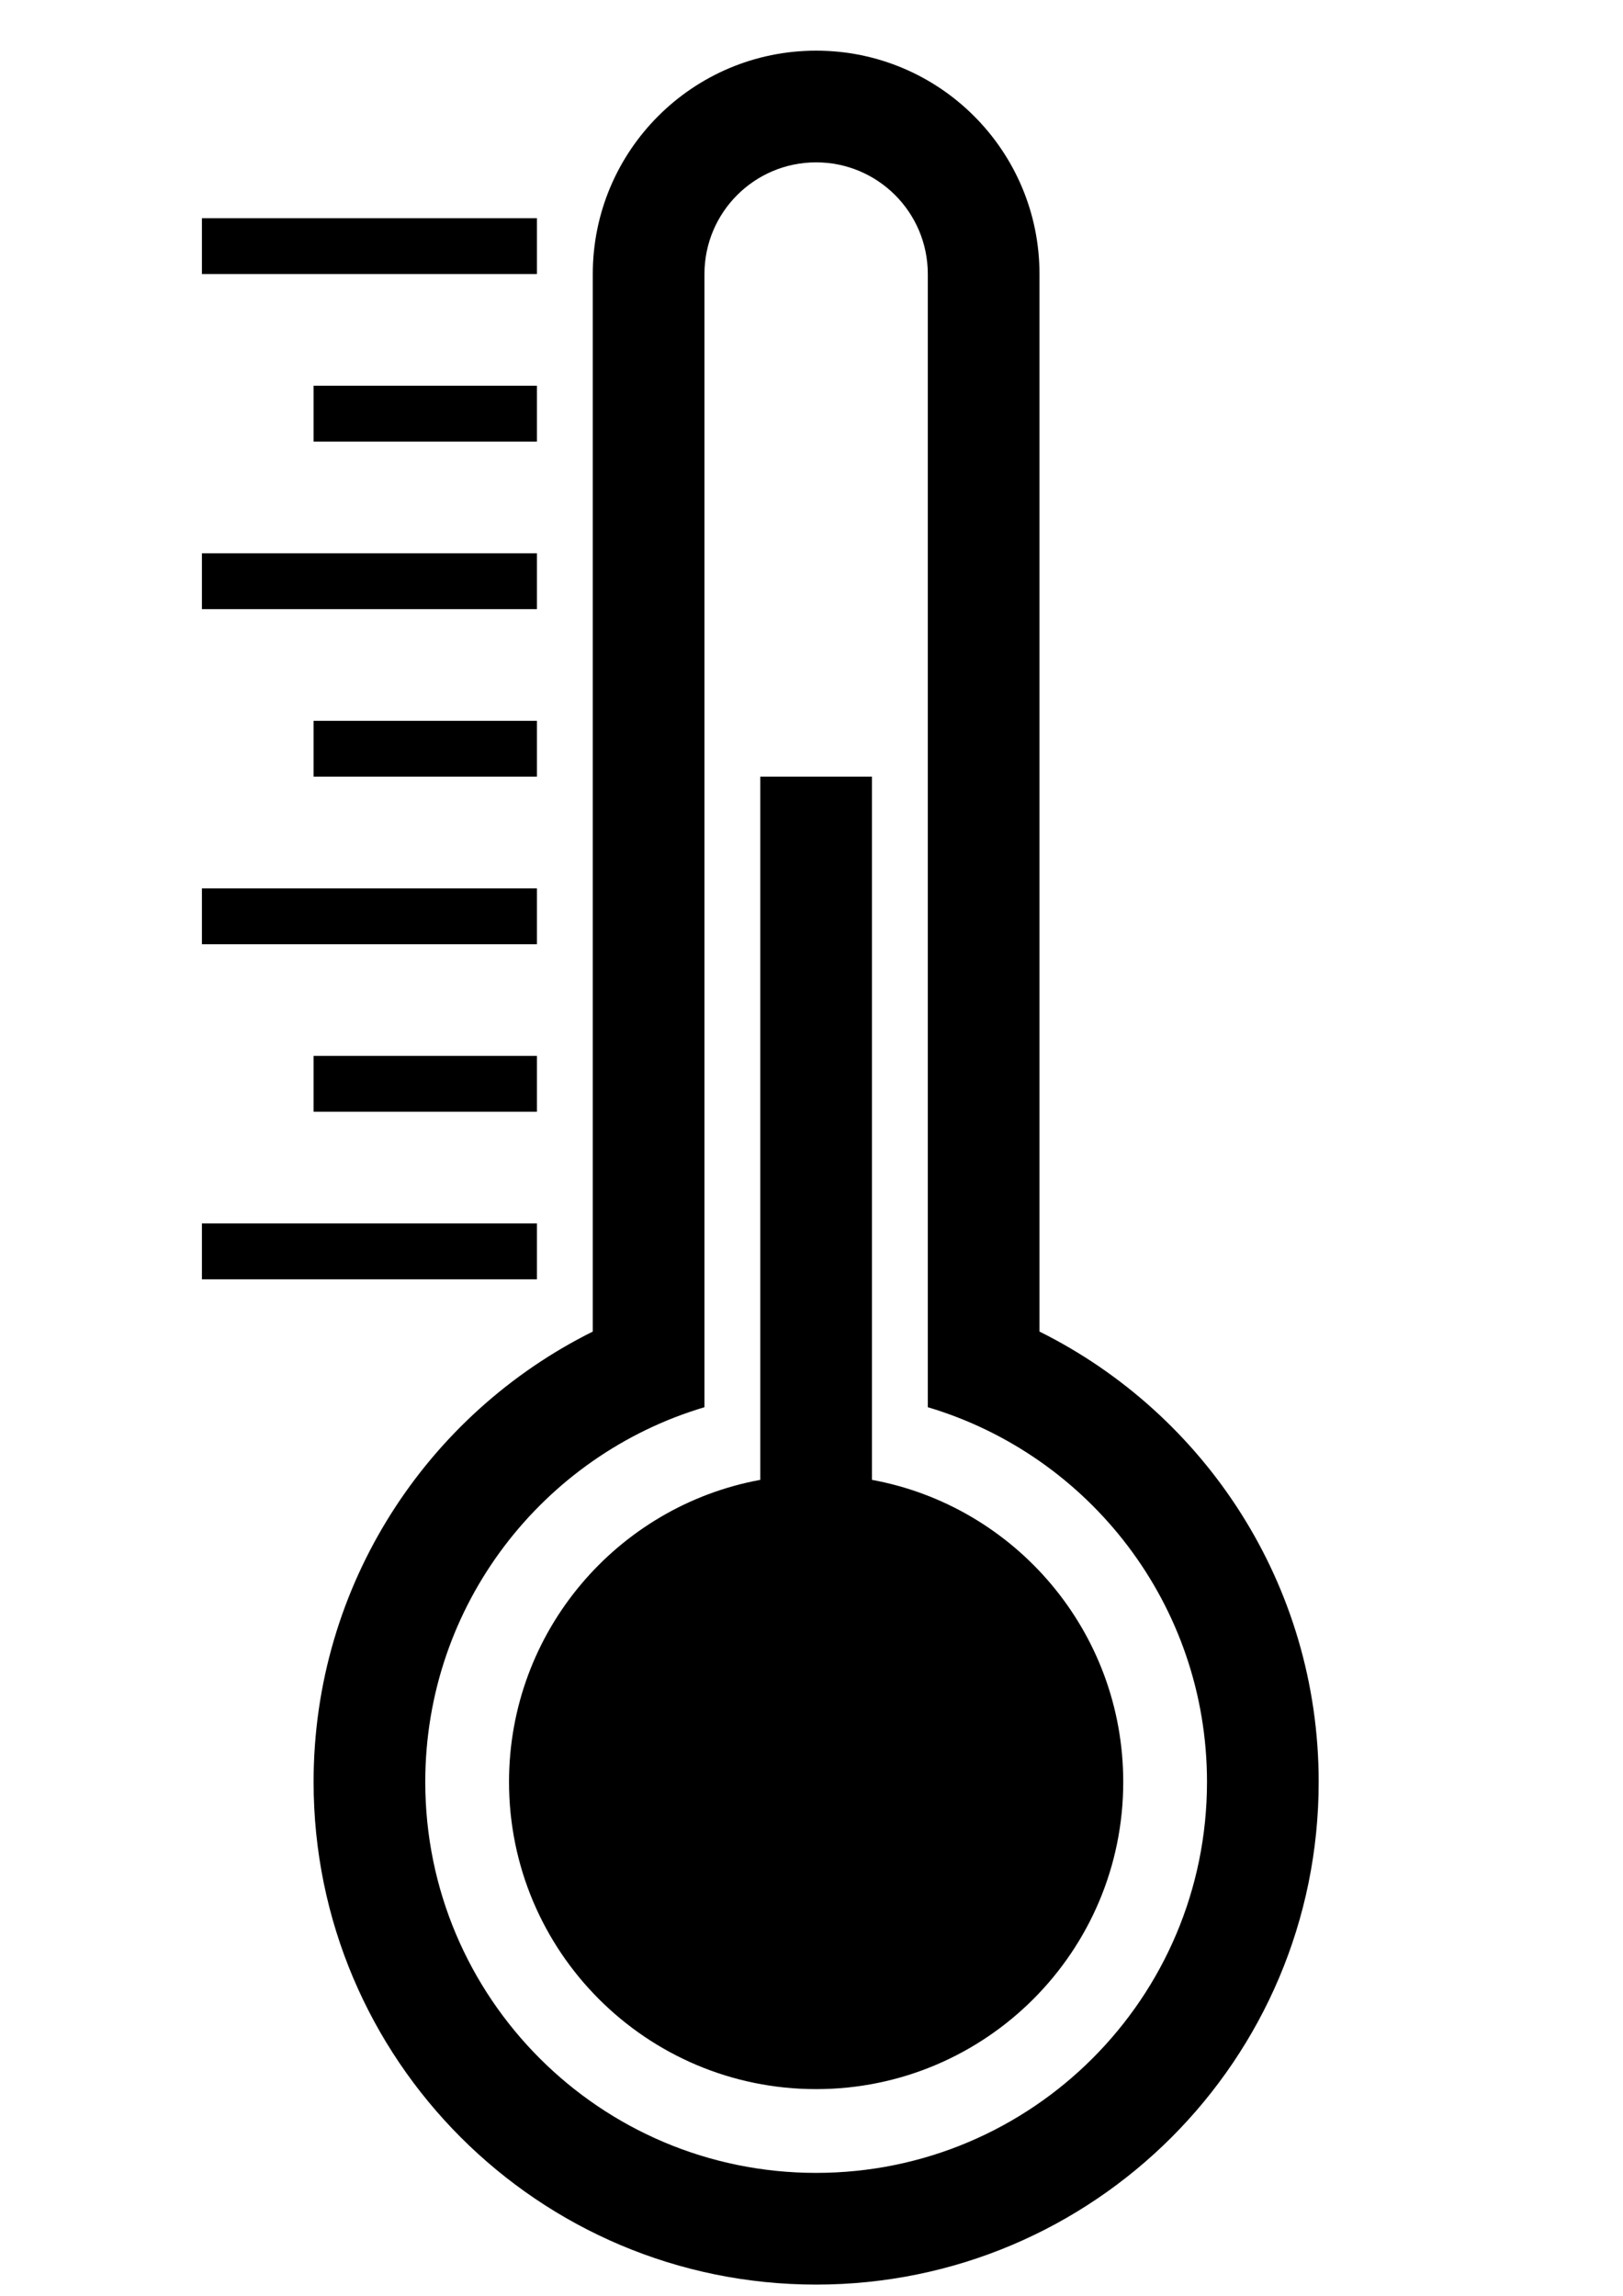 <?xml version="1.0" encoding="UTF-8" standalone="no"?>
<!-- Created with Inkscape (http://www.inkscape.org/) -->

<svg
   xmlns:dc="http://purl.org/dc/elements/1.1/"
   xmlns:cc="http://creativecommons.org/ns#"
   xmlns:rdf="http://www.w3.org/1999/02/22-rdf-syntax-ns#"
   xmlns:svg="http://www.w3.org/2000/svg"
   xmlns="http://www.w3.org/2000/svg"
   xmlns:sodipodi="http://sodipodi.sourceforge.net/DTD/sodipodi-0.dtd"
   xmlns:inkscape="http://www.inkscape.org/namespaces/inkscape"
   width="210mm"
   height="297mm"
   viewBox="0 0 744.094 1052.362"
   id="svg4152"
   version="1.1"
   inkscape:version="0.91 r13725"
   sodipodi:docname="analogic.svg">
  <defs
     id="defs4154" />
  <sodipodi:namedview
     id="base"
     pagecolor="#ffffff"
     bordercolor="#666666"
     borderopacity="1.0"
     inkscape:pageopacity="0.0"
     inkscape:pageshadow="2"
     inkscape:zoom="0.35"
     inkscape:cx="375"
     inkscape:cy="520"
     inkscape:document-units="px"
     inkscape:current-layer="layer1"
     showgrid="false"
     inkscape:window-width="504"
     inkscape:window-height="411"
     inkscape:window-x="652"
     inkscape:window-y="115"
     inkscape:window-maximized="0" />
  <g
     inkscape:label="Capa 1"
     inkscape:groupmode="layer"
     id="layer1">
    <path
       id="path4177"
       d="m 514.971,816.819 c 0,77.75 -63.05,140.8 -140.8,140.8 -77.762,0 -140.8,-63.051 -140.8,-140.801 0,-69.024 49.663,-126.449 115.2,-138.475 l 0,-322.324 51.2,0 0,322.325 c 65.55,12.025 115.2,69.45 115.2,138.475 z m 89.6,0 c 0,127.25 -103.15,230.4 -230.4,230.4 -127.25,0 -230.4,-103.15 -230.4,-230.4 0,-90.449 52.138,-168.75 128,-206.449 l 0,-484.751 c 0,-56.55 45.85,-102.4 102.4,-102.4 56.55,0 102.4,45.85 102.4,102.4 l 0,484.75 c 75.85,37.7 128,116 128,206.45 z m -281.6,-171.775 c -74.025,22.024 -128,90.6 -128,171.774 0,98.976 80.225,179.2 179.199,179.2 98.976,0 179.2,-80.225 179.2,-179.2 0,-81.175 -53.975,-149.75 -128,-171.774 l 0,-519.425 c 0,-28.275 -22.925,-51.2 -51.2,-51.2 -28.274,0 -51.199,22.925 -51.199,51.2 l 0,519.425 z m -76.8,-545.025 0,25.6 -153.6,0 0,-25.6 153.6,0 z m 0,76.8 0,25.6 -102.4,0 0,-25.6 102.4,0 z m 0,76.8 0,25.6 -153.6,0 0,-25.6 153.6,0 z m 0,76.8 0,25.6 -102.4,0 0,-25.6 102.4,0 z m 0,76.8 0,25.6 -153.6,0 0,-25.6 153.6,0 z m 0,76.8 0,25.6 -102.4,0 0,-25.6 102.4,0 z m 0,76.8 0,25.6 -153.6,0 0,-25.6 153.6,0 z"
       inkscape:connector-curvature="0" />
  </g>
</svg>
